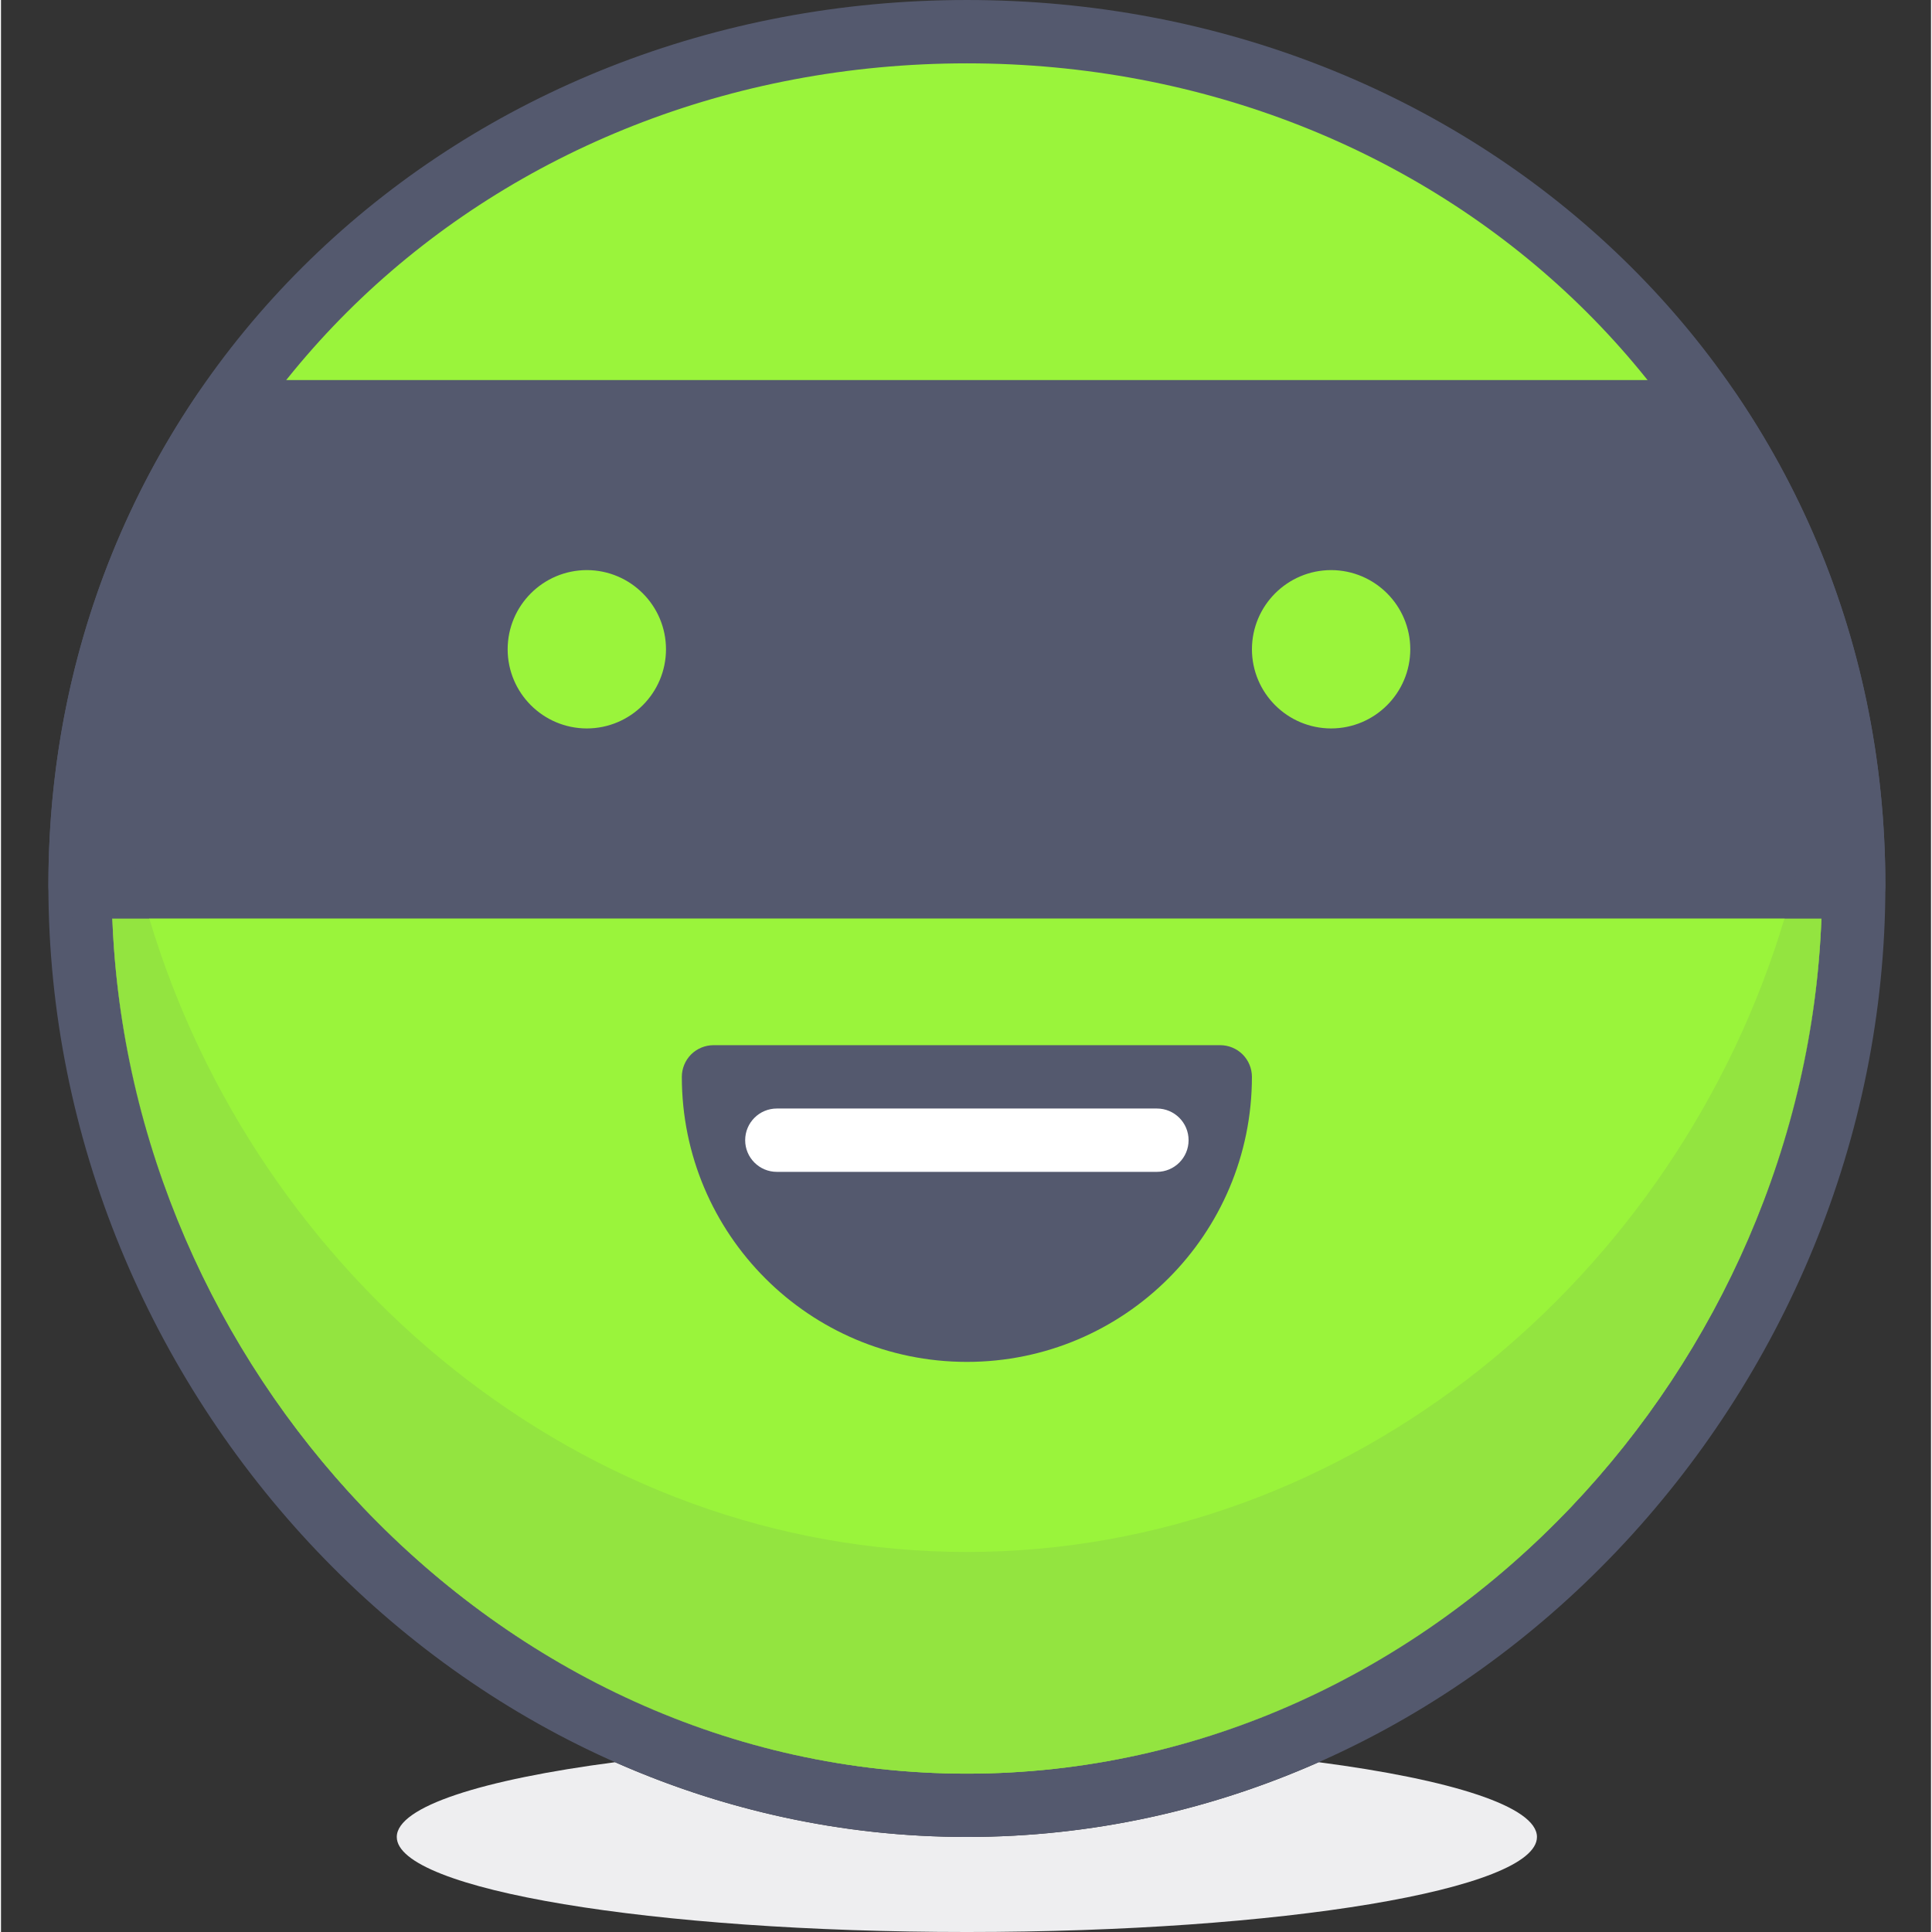 <svg height="416pt" viewBox="-10 0 416 416.428" width="416pt" xmlns="http://www.w3.org/2000/svg"><rect x="-10" y="0" width="416" height="416.428" fill="#333333" stroke="none"/><path d="m274.02 379.832c-23.34 10.324-48.953 16.109-75.828 16.109-26.879 0-52.492-5.785-75.832-16.109-28.648 3.746-47.051 9.574-47.051 16.113 0 11.316 55.016 20.484 122.883 20.484 67.863 0 122.875-9.168 122.875-20.484.004-6.539-18.398-12.367-47.047-16.113" fill="#eeeef0"/><path d="m389.336 190.895c0-105.57-85.578-184.066-191.145-184.066-105.57 0-191.152 78.496-191.152 184.066 0 105.566 85.582 198.227 191.152 198.227 105.566 0 191.145-92.66 191.145-198.227" fill="#9af43b"/><path d="m389.336 190.895h6.828c.02-54.648-22.223-102.551-58.117-136.57-35.879-34.055-85.379-54.332-139.855-54.324-54.48-.008-103.98 20.27-139.859 54.324-35.895 34.02-58.137 81.922-58.117 136.57.012 54.645 22.125 105.828 57.867 143.406 35.734 37.578 85.289 61.641 140.109 61.641 54.812 0 104.371-24.062 140.105-61.641 35.742-37.578 57.855-88.762 57.867-143.406h-13.652c.008 50.922-20.672 98.855-54.105 133.992-33.453 35.148-79.469 57.402-130.215 57.41-50.75-.008-96.766-22.262-130.219-57.41-33.434-35.137-54.109-83.07-54.102-133.992.016-50.922 20.566-95.055 53.855-126.672 33.297-31.59 79.375-50.562 130.465-50.57 51.086.008 97.16 18.98 130.457 50.57 33.297 31.613 53.844 75.75 53.863 126.672z" fill="#54596e"/><path d="m7.039 190.895.008.254h382.285l.004-.254c0-38.492-11.414-73.348-30.988-102.145h-320.316c-19.574 28.797-30.992 63.652-30.992 102.145" fill="#54596e"/><path d="m7.039 190.895-6.82.176.004.254c.098 3.707 3.117 6.648 6.824 6.648h382.285c3.703 0 6.723-2.941 6.82-6.648l.008-.254.004-.176c.008-39.844-11.848-76.094-32.168-105.988-1.273-1.867-3.387-2.984-5.648-2.984h-320.316c-2.262 0-4.375 1.117-5.648 2.984-20.324 29.895-32.172 66.145-32.168 105.988l.008.176 6.816-.176h6.828c.008-37.133 10.988-70.602 29.809-98.312l-5.645-3.832v6.824h320.316v-6.824l-5.648 3.832c18.824 27.711 29.805 61.184 29.809 98.312h6.828l-6.828-.18-.004.254 6.828.18v-6.828h-382.285v6.828l6.828-.18-.004-.254-6.832.18h6.828z" fill="#54596e"/><path d="m382.379 197.973h-7.965c-23.074 77.125-93.215 136.539-176.223 136.539-83.008 0-153.152-59.414-176.227-136.539h-7.965c1.812 48.27 22.09 93.41 53.973 126.914 33.453 35.148 79.469 57.402 130.219 57.41 50.746-.008 96.762-22.262 130.215-57.41 31.879-33.504 52.16-78.645 53.973-126.914" fill="#93e440"/><g fill="#54596e"><path d="m14 197.973h-.008c3.582 98.93 84.676 184.324 184.199 184.324-50.75-.008-96.766-22.262-130.219-57.41-31.883-33.504-52.16-78.645-53.973-126.914m368.387 0h-.008c-1.812 48.27-22.094 93.41-53.973 126.914-33.453 35.148-79.469 57.402-130.215 57.41 99.52 0 180.609-85.395 184.195-184.324"/><path d="m15.465 167.383c-.73 5.559-1.23 11.199-1.461 16.941h4.41c-1.23-5.578-2.219-11.23-2.949-16.941m365.449 0c-.73 5.715-1.719 11.363-2.953 16.941h4.414c-.23-5.742-.734-11.383-1.461-16.941"/><path d="m18.418 184.32h-4.414c-.086 2.262-.133 4.539-.133 6.828 0 2.281.039 4.559.121 6.824h7.973c-1.344-4.488-2.531-9.047-3.547-13.652m363.957 0h-4.414c-1.016 4.602-2.203 9.16-3.547 13.652h7.973c.082-2.266.125-4.543.125-6.824-.004-2.289-.047-4.562-.137-6.828"/><path d="m143.574 232.105c0 30.164 24.453 54.613 54.613 54.613s54.613-24.449 54.613-54.613zm0 0"/><path d="m143.574 232.105h-6.824c.004 33.934 27.504 61.438 61.438 61.441 33.934-.004 61.438-27.508 61.441-61.441 0-1.797-.727-3.555-2-4.828-1.27-1.27-3.027-1.996-4.828-1.996h-109.227c-1.797 0-3.555.727-4.828 1.996-1.27 1.273-1.996 3.031-1.996 4.828h6.824v6.828h109.227v-6.828h-6.824c-.004 13.219-5.34 25.121-14 33.793-8.668 8.656-20.57 13.988-33.789 13.996-13.215-.008-25.117-5.34-33.789-13.996-8.656-8.672-13.992-20.574-13.996-33.793h-6.828v6.828zm0 0"/></g><path d="m157.23 252.586h81.918c3.77 0 6.828-3.055 6.828-6.824 0-3.773-3.059-6.828-6.828-6.828h-81.918c-3.77 0-6.828 3.055-6.828 6.828 0 3.77 3.059 6.824 6.828 6.824" fill="#fff"/><path d="m140.164 139.945c0 13.199-10.699 23.895-23.895 23.895-13.195 0-23.895-10.695-23.895-23.895 0-13.195 10.699-23.891 23.895-23.891 13.195 0 23.895 10.695 23.895 23.891zm0 0" fill="#9af43b"/><path d="m140.164 139.945h6.824c-.004-16.969-13.754-30.715-30.719-30.719-16.965.004-30.715 13.75-30.719 30.719.004 16.973 13.754 30.715 30.719 30.719 16.965-.004 30.715-13.746 30.719-30.719h-13.652c-.016 9.426-7.645 17.051-17.066 17.066-9.422-.016-17.051-7.641-17.066-17.066.016-9.422 7.645-17.047 17.066-17.066 9.422.02 17.051 7.645 17.066 17.066zm0 0" fill="#54596e"/><path d="m300.59 139.945c0 13.199-10.699 23.895-23.895 23.895-13.195 0-23.895-10.695-23.895-23.895 0-13.195 10.699-23.891 23.895-23.891 13.195 0 23.895 10.695 23.895 23.891zm0 0" fill="#9af43b"/><path d="m300.59 139.945h6.824c-.004-16.969-13.754-30.715-30.719-30.719-16.965.004-30.715 13.75-30.719 30.719.004 16.973 13.754 30.715 30.719 30.719 16.965-.004 30.715-13.746 30.719-30.719h-13.652c-.016 9.426-7.645 17.051-17.066 17.066-9.422-.016-17.051-7.641-17.066-17.066.016-9.422 7.645-17.047 17.066-17.066 9.422.02 17.051 7.645 17.066 17.066zm0 0" fill="#54596e"/></svg>